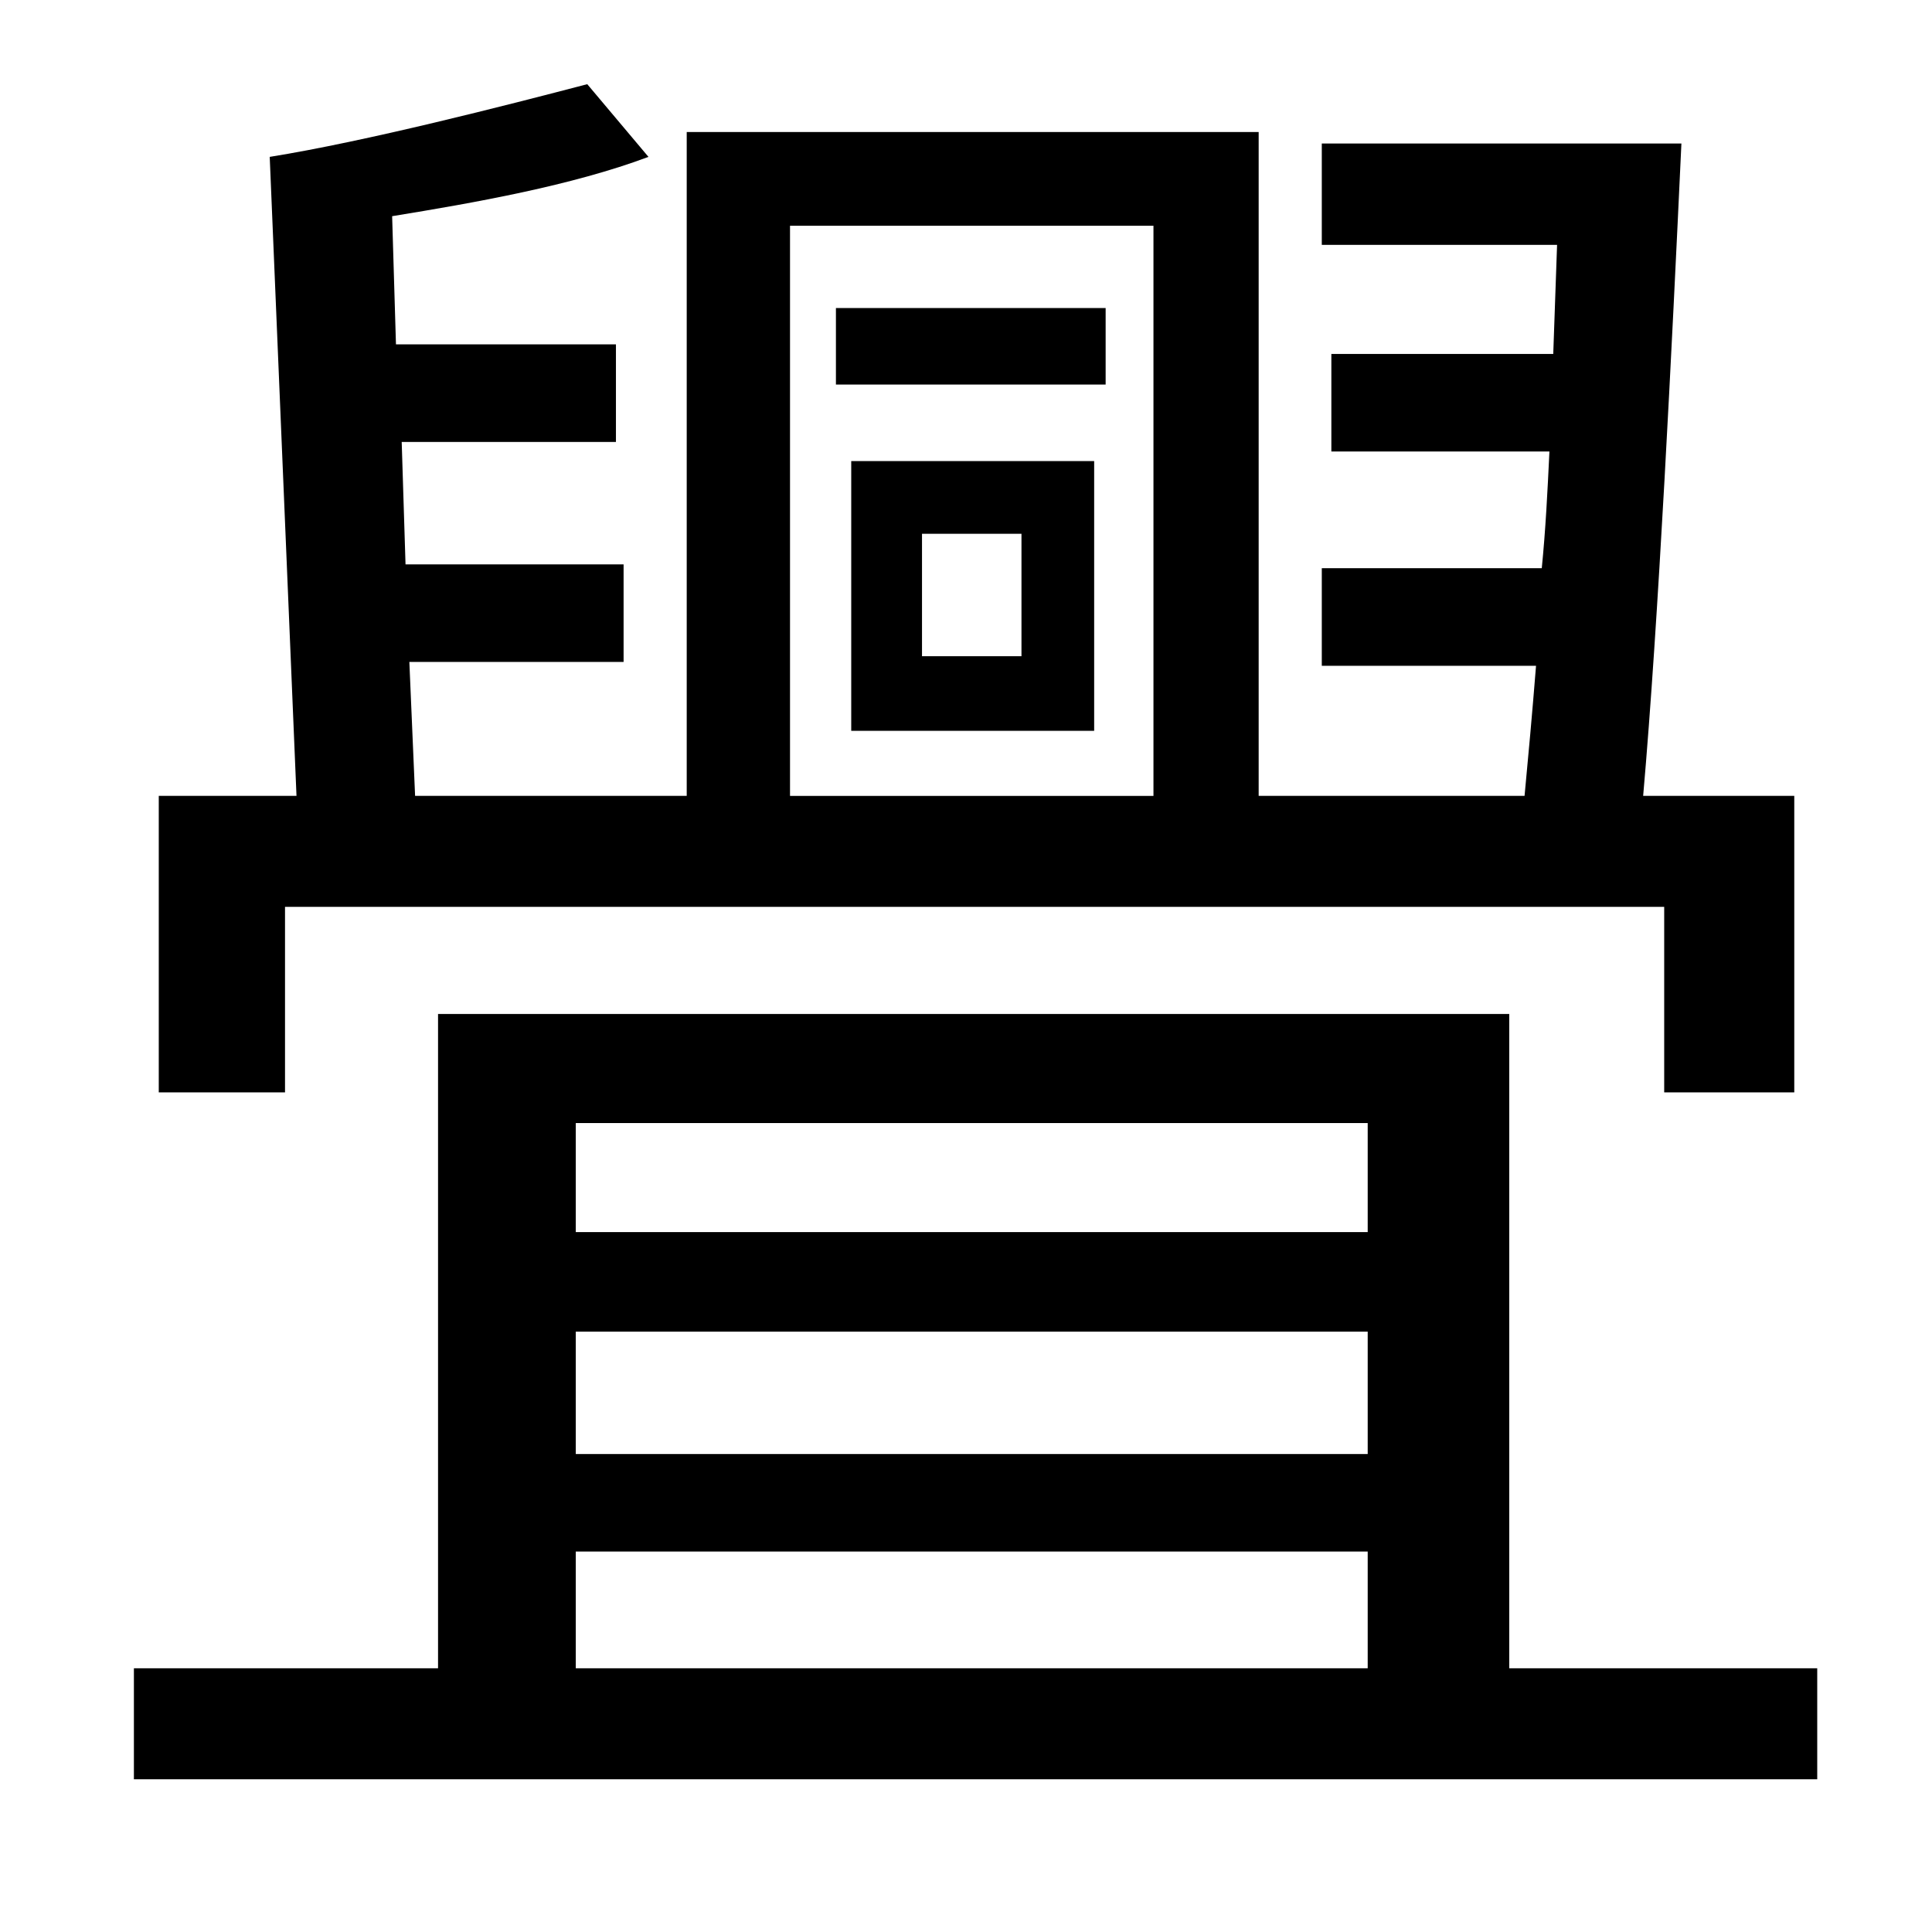 <?xml version="1.0" standalone="no"?>
<!DOCTYPE svg PUBLIC "-//W3C//DTD SVG 1.1//EN" "http://www.w3.org/Graphics/SVG/1.1/DTD/svg11.dtd" >
<svg xmlns="http://www.w3.org/2000/svg" xmlns:xlink="http://www.w3.org/1999/xlink" version="1.1" viewBox="-10 0 1010 1000">
   <path fill="currentColor"
d="M472 279v64h52v-64h-52zM435 382v-141h127v141h-127zM427 161h141v40h-141v-40zM403 118v298h190v-298h-190zM139 474v97h-66v-155h72l-14 -334c50 -8 124 -27 166 -38l32 38c-40 15 -91 24 -134 31l2 67h115v51h-112l2 64h114v51h-112l3 70h142v-347h299v347h139
c2 -21 4 -43 6 -68h-112v-51h115c2 -20 3 -40 4 -61h-114v-51h116l2 -57h-123v-53h188c-5 107 -12 250 -20 341h79v155h-68v-97h-721zM291 811v61h414v-61h-414zM705 587h-414v57h414v-57zM291 696v64h414v-64h-414zM779 872h161v58h-880v-58h159v-342h560v342z" />
</svg>
